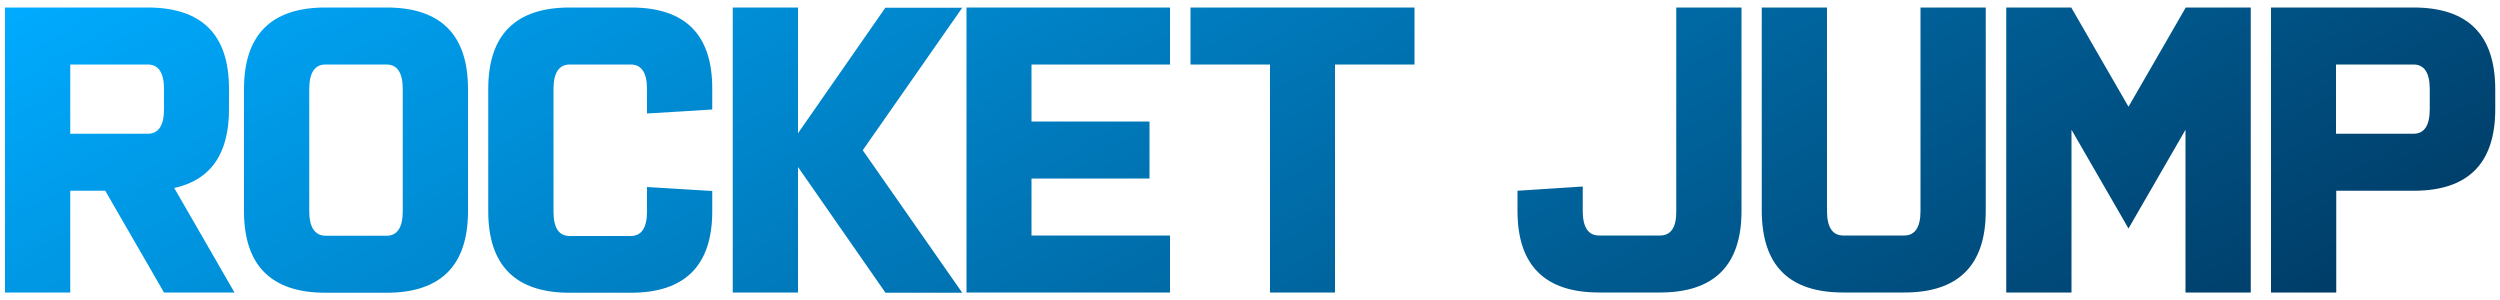 <?xml version="1.0" encoding="utf-8"?>
<!-- Generator: Adobe Illustrator 27.8.1, SVG Export Plug-In . SVG Version: 6.00 Build 0)  -->
<svg version="1.1" id="Layer_1" xmlns="http://www.w3.org/2000/svg" xmlns:xlink="http://www.w3.org/1999/xlink" x="0px" y="0px"
	 viewBox="0 0 1000 120" style="enable-background:new 0 0 1000 120;" xml:space="preserve">
<style type="text/css">
	.st0{fill:url(#SVGID_00000088854469113127294260000008861078031070937278_);}
</style>
<linearGradient id="SVGID_00000040547533260512884180000010330618399005594253_" gradientUnits="userSpaceOnUse" x1="346.334" y1="-195.821" x2="628.83" y2="293.476">
	<stop  offset="0" style="stop-color:#00ABFF"/>
	<stop  offset="1" style="stop-color:#003D68"/>
</linearGradient>
<path style="fill:url(#SVGID_00000040547533260512884180000010330618399005594253_);" d="M476.2,3v22.8H508V117H534V25.8h31.8V3
	H476.2z M386.6,3v114h81.4V94.2h-55.4V71.4h47.2V48.6h-47.2V25.8h55.4V3H386.6z M354.2,3l-35,50.3V3h-26.1v114h26.1V66.8l35,50.3
	h30.7l-39.8-57l39.8-57H354.2z M227.9,3c-21.7,0-32.6,10.9-32.6,32.6v48.9c0,21.7,10.9,32.6,32.6,32.6h24.4
	c21.7,0,32.6-10.9,32.6-32.6v-8.1l-26.1-1.6v9.8c0,6.5-2.2,9.8-6.5,9.8h-24.4c-4.4,0-6.5-3.3-6.5-9.8V35.6c0-6.5,2.2-9.8,6.5-9.8
	h24.4c4.3,0,6.5,3.3,6.5,9.8v9.8l26.1-1.6v-8.1C285,13.8,274.1,3,252.4,3L227.9,3L227.9,3z M123.7,84.4V35.6c0-6.5,2.2-9.8,6.5-9.8
	h24.4c4.3,0,6.5,3.3,6.5,9.8v48.9c0,6.5-2.2,9.8-6.5,9.8h-24.4C125.9,94.2,123.7,90.9,123.7,84.4 M130.2,3
	c-21.7,0-32.6,10.9-32.6,32.6v48.9c0,21.7,10.9,32.6,32.6,32.6h24.4c21.7,0,32.6-10.9,32.6-32.6V35.6c0-21.7-10.9-32.6-32.6-32.6
	C154.7,3,130.2,3,130.2,3z M28.1,25.8h31c4.3,0,6.5,3.3,6.5,9.8v8.1c0,6.5-2.2,9.8-6.5,9.8h-31V25.8z M2,3v114h26.1V76.3h14
	L65.6,117h28.2L69.7,75.2C84.3,72,91.6,61.5,91.6,43.7v-8.2C91.6,13.8,80.7,3,59,3C59,3,2,3,2,3z M965.4,25.8c4.3,0,6.5,3.3,6.5,9.8
	v8.1c0,6.5-2.2,9.8-6.5,9.8h-31V25.8H965.4z M908.4,117h26.1V76.3h31c21.7,0,32.6-10.9,32.6-32.6v-8.2C998,13.8,987.1,3,965.4,3h-57
	V117z M851.4,91.4l22.8-39.5V117h26.1V3h-26l-22.9,39.7L828.5,3h-26v114h26.1V51.9L851.4,91.4z M737.3,117h24.4
	c21.7,0,32.6-10.9,32.6-32.6V3h-26.1v81.4c0,6.5-2.2,9.8-6.5,9.8h-24.4c-4.3,0-6.5-3.3-6.5-9.8V3h-26.1v81.4
	C704.8,106.2,715.6,117,737.3,117 M664,94.2h-24.4c-4.3,0-6.5-3.3-6.5-9.8v-9.8L607,76.3v8.1c0,21.7,10.9,32.6,32.6,32.6H664
	c21.7,0,32.6-10.9,32.6-32.6V3h-26.1v81.4C670.6,90.9,668.4,94.2,664,94.2"/>
</svg>
